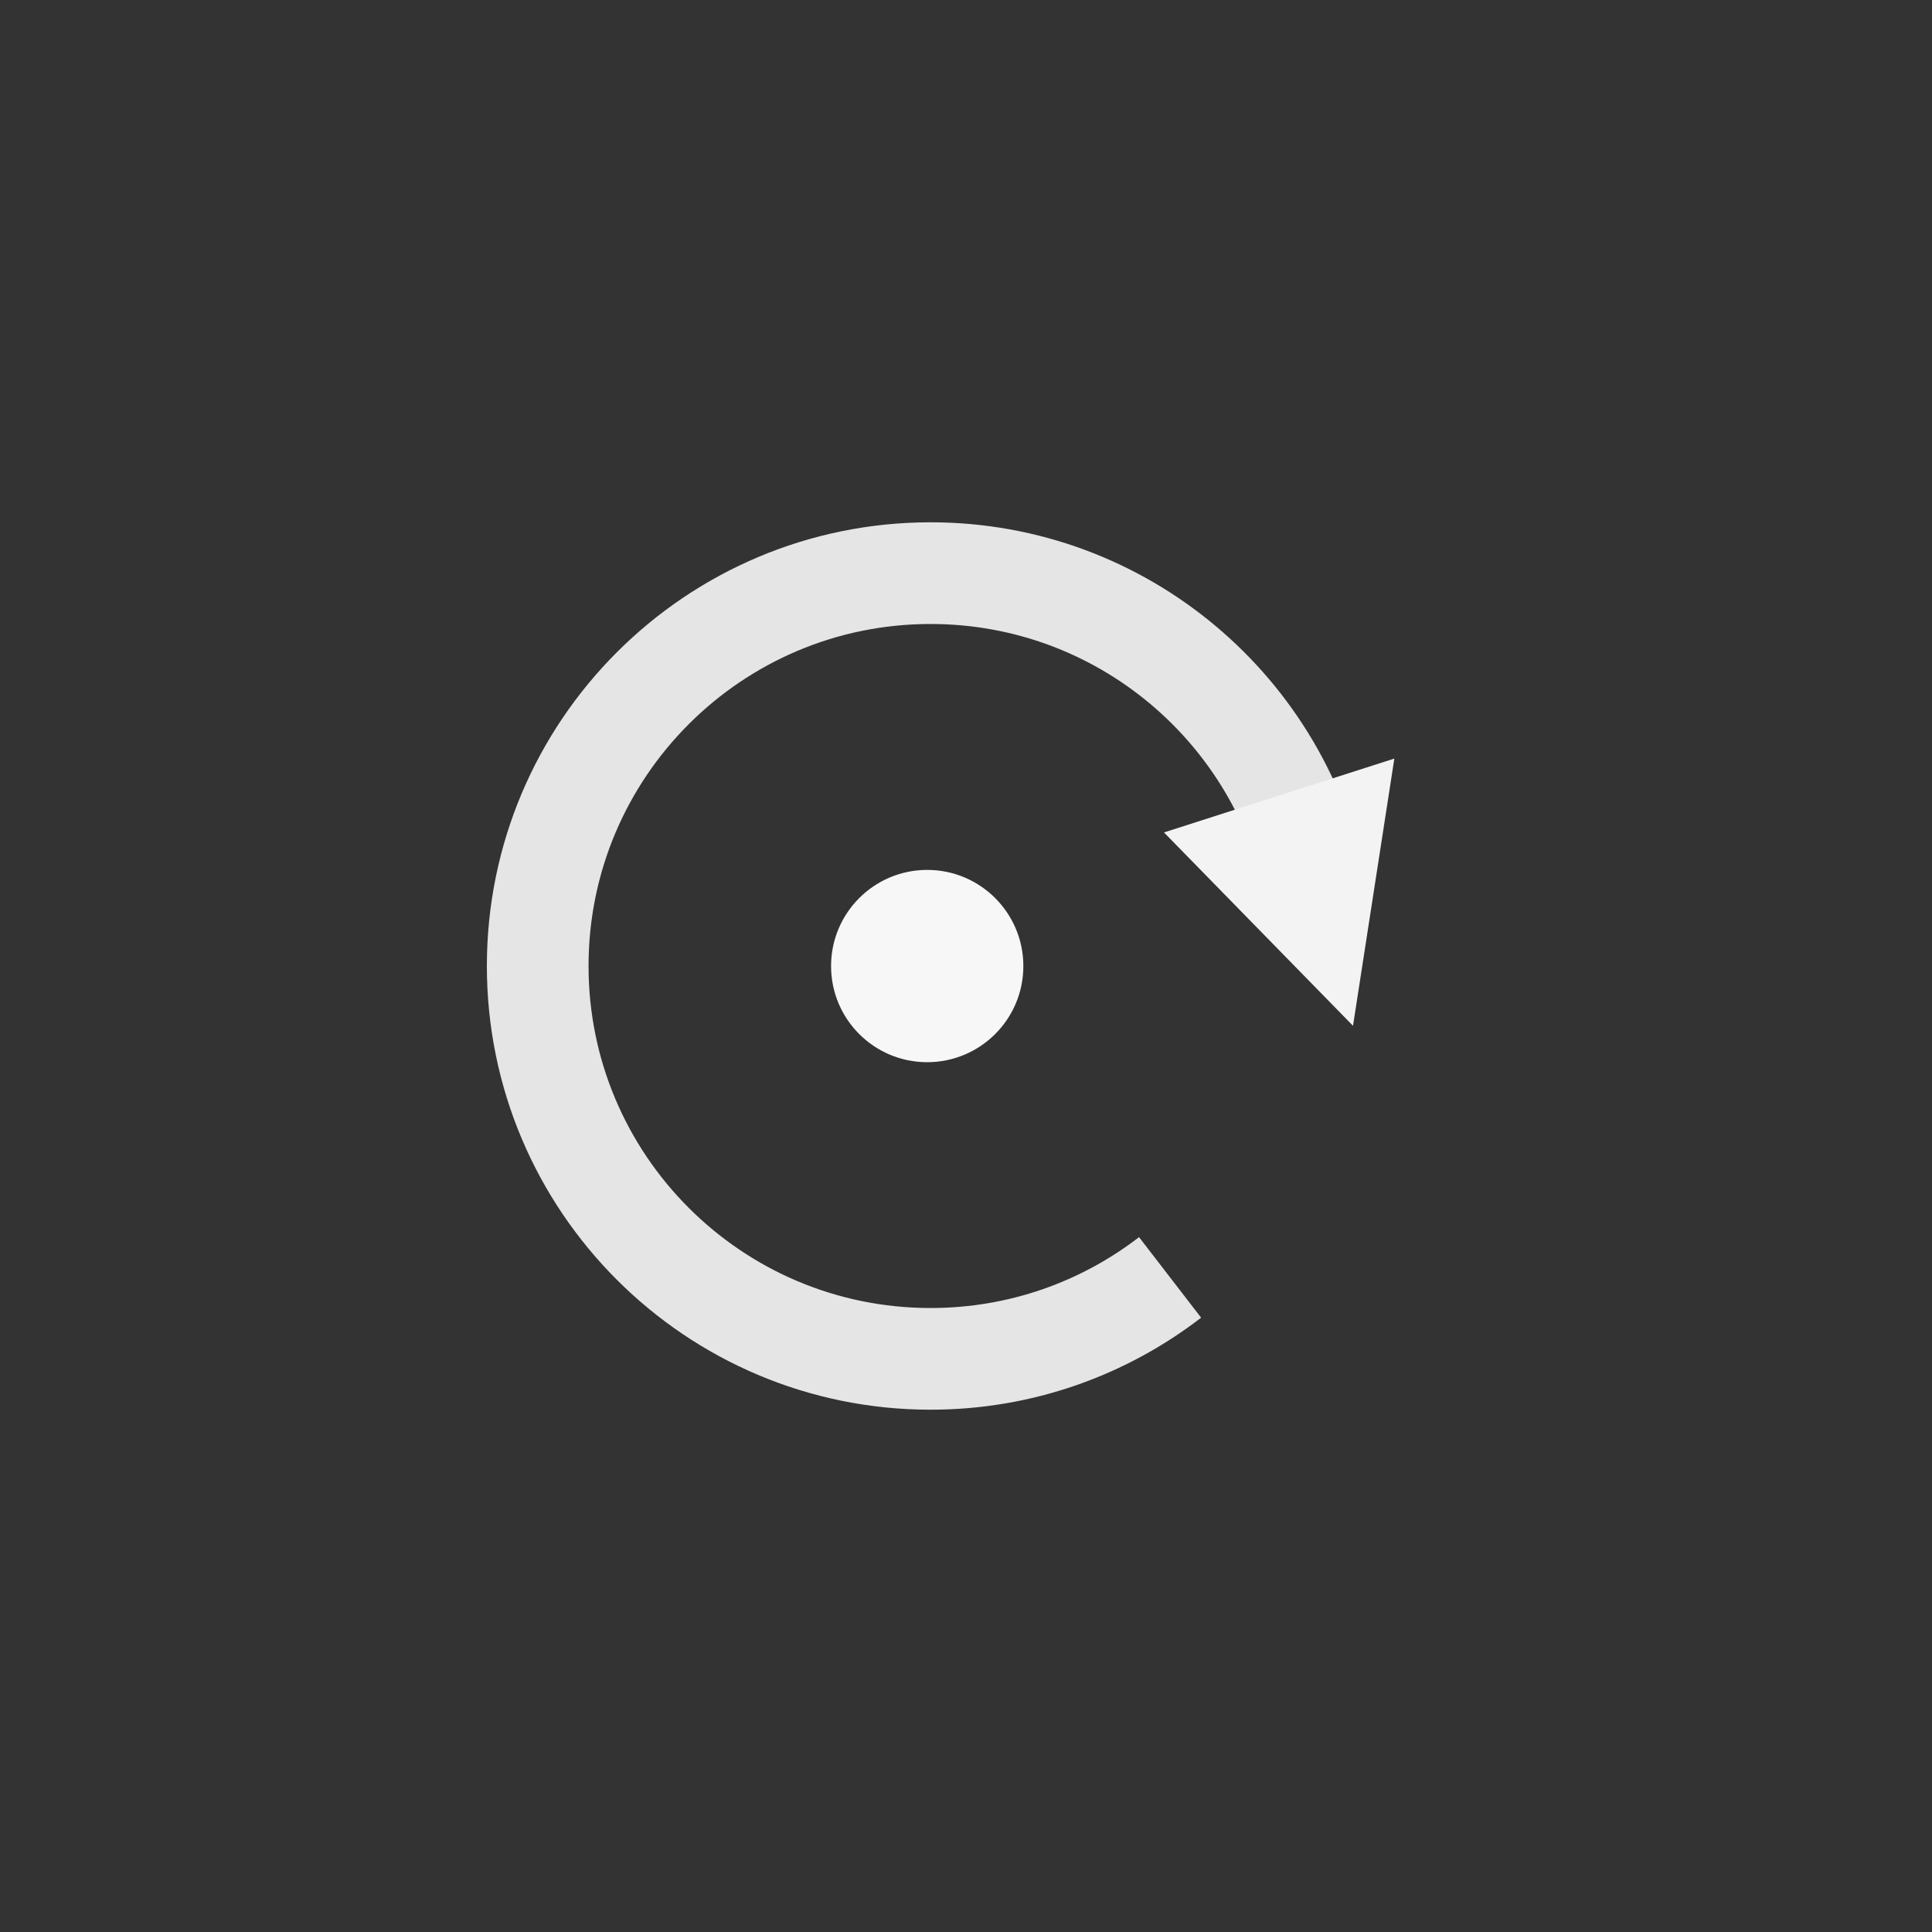 <?xml version="1.0" encoding="utf-8"?><svg xmlns="http://www.w3.org/2000/svg" xmlns:xlink="http://www.w3.org/1999/xlink" version="1.1" x="0px" y="0px" width="38px" height="38px" viewBox="0 0 38 38" enable-background="new 0 0 38 38" xml:space="preserve" xmlns:xml="http://www.w3.org/XML/1998/namespace"><rect x="0" y="0" width="38" height="38" fill="#333333" stroke="none"/><defs/><style><![CDATA[ ]]></style><g transform="matrix(1 0 0 1 0 0)" type="LAYER" name="workspace" id="workspace"/><g transform="matrix(1 0 0 1 0 0)" type="LAYER" name="Layer 01" id="Layer 01"><g transform="matrix(1 0 0 1 -445.476 12.001)"><g transform="matrix(1 0 0 1 0 0)"><g transform="matrix(1 0 0 1 0 0)"><path transform="matrix(1 0 0 1 0 0)" width="3.782" height="3.782" stroke-width="0.838" stroke-miterlimit="3" stroke="none" fill="#F7F7F7" d="M463.713,5.109 C464.757,5.109 465.604,5.956 465.604,7 C465.604,8.045 464.757,8.891 463.713,8.891 C462.668,8.891 461.822,8.045 461.822,7 C461.822,5.956 462.668,5.109 463.713,5.109 Z "/><path transform="matrix(1 0 0 1 0 0)" width="15.321" height="15.454" stroke-width="2" stroke-miterlimit="3" stroke="#E5E5E5" fill="none" d="M471.373,5.568 C470.702,1.984 467.557,-0.728 463.779,-0.728 C459.513,-0.728 456.052,2.732 456.052,6.999 C456.052,11.267 459.512,14.726 463.779,14.726 C465.552,14.726 467.186,14.129 468.49,13.124 "/><path transform="matrix(1 0 0 1 0 0)" width="4.531" height="5.256" stroke-width="0.838" stroke-miterlimit="3" stroke="none" fill="#F3F3F3" d="M468.37,4.372 L472.901,2.919 L472.088,8.175 L472.088,8.175 Z "/></g></g></g></g></svg>
